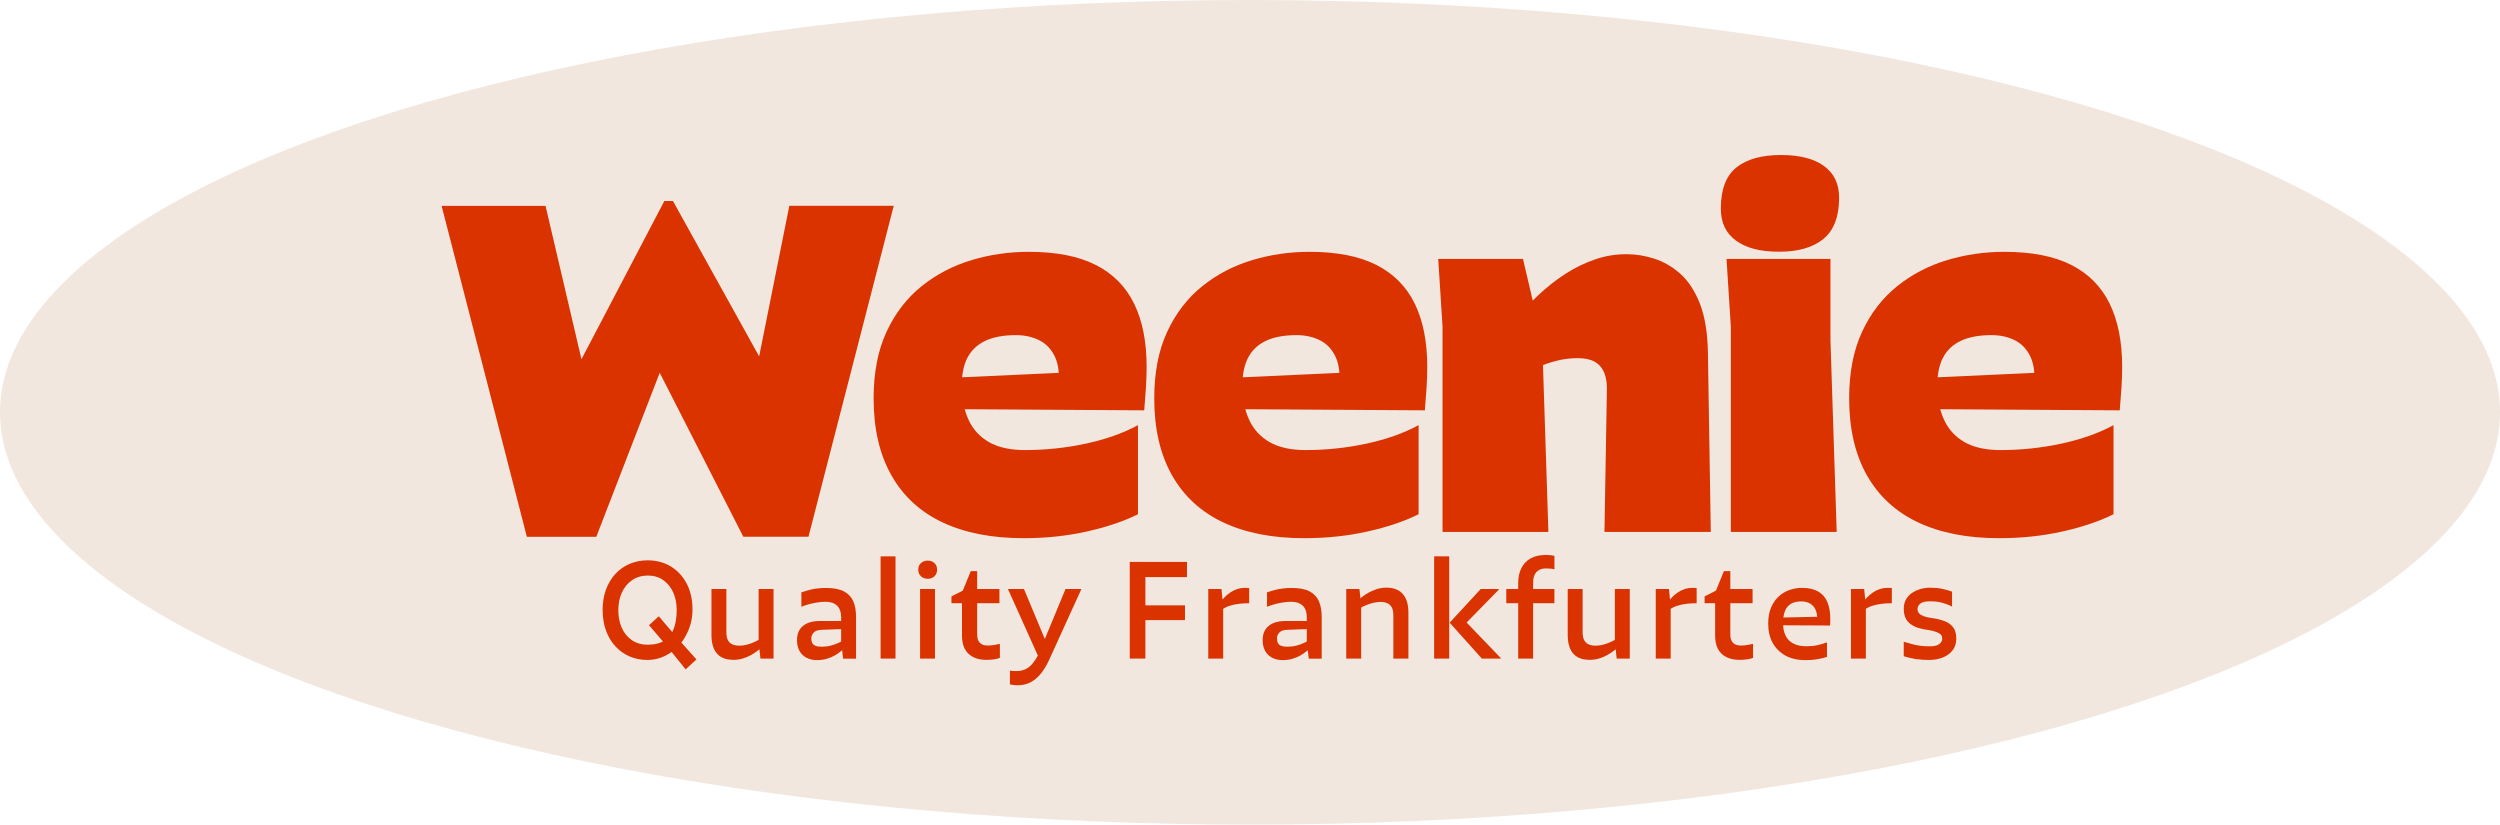 <?xml version="1.0" encoding="UTF-8"?>
<svg id="Layer_1" data-name="Layer 1" xmlns="http://www.w3.org/2000/svg" viewBox="0 0 845.05 278.75">
  <defs>
    <style>
      .cls-1 {
        fill: #da3300;
      }

      .cls-1, .cls-2 {
        stroke-width: 0px;
      }

      .cls-2 {
        fill: #f1e7df;
      }
    </style>
  </defs>
  <ellipse class="cls-2" cx="422.53" cy="139.37" rx="422.53" ry="139.37"/>
  <g>
    <path class="cls-1" d="m202.38,146.3l-18.78-.16,40.96-78.19h2.91l43.38,78.19-19.59,35.29-33.35-65.4,14.08-13.27-30.43,78.68h-23.47l-28.82-111.86h35.13l17.97,76.73Zm70.91,35.13h-22.02l.16-35.13,15.38-76.73h35.29l-28.82,111.86Z"/>
    <path class="cls-1" d="m384.66,143.71v30.11c-4.75,2.38-10.5,4.32-17.24,5.83-6.75,1.51-13.9,2.27-21.45,2.27-10.68,0-19.81-1.78-27.36-5.34-7.56-3.56-13.33-8.88-17.32-15.95-3.99-7.07-5.99-15.73-5.99-25.98,0-8.74,1.46-16.24,4.37-22.5,2.91-6.26,6.85-11.38,11.82-15.38,4.96-3.99,10.58-6.93,16.84-8.82,6.26-1.89,12.73-2.83,19.43-2.83,9.28,0,16.84,1.49,22.66,4.45,5.83,2.97,10.14,7.34,12.95,13.11,2.81,5.78,4.21,12.87,4.21,21.29,0,2.27-.08,4.67-.24,7.2-.16,2.54-.35,5.05-.57,7.53l-79.65-.49.32-9.87,70.9-3.24-20.56,5.99c.43-4.32.05-7.77-1.13-10.36-1.19-2.59-2.94-4.48-5.26-5.67-2.32-1.19-4.99-1.78-8.01-1.78-4.21,0-7.66.65-10.36,1.94-2.7,1.29-4.69,3.18-5.99,5.67-1.29,2.48-1.94,5.61-1.94,9.39,0,4.43.75,8.28,2.27,11.57,1.51,3.29,3.83,5.83,6.96,7.61,3.13,1.78,7.18,2.67,12.14,2.67,7.01,0,13.89-.73,20.64-2.19,6.74-1.46,12.6-3.53,17.56-6.23Z"/>
    <path class="cls-1" d="m479.52,143.71v30.11c-4.75,2.38-10.5,4.32-17.24,5.83-6.75,1.51-13.9,2.27-21.45,2.27-10.68,0-19.81-1.78-27.36-5.34-7.56-3.56-13.33-8.88-17.32-15.95-3.99-7.07-5.99-15.73-5.99-25.98,0-8.74,1.46-16.24,4.37-22.5,2.91-6.26,6.85-11.38,11.82-15.38,4.96-3.99,10.58-6.93,16.84-8.82,6.26-1.89,12.73-2.83,19.43-2.83,9.28,0,16.84,1.49,22.66,4.45,5.83,2.97,10.14,7.34,12.95,13.11,2.81,5.78,4.21,12.87,4.21,21.29,0,2.27-.08,4.67-.24,7.2-.16,2.54-.35,5.05-.57,7.53l-79.65-.49.32-9.87,70.9-3.24-20.56,5.99c.43-4.32.05-7.77-1.13-10.36-1.19-2.59-2.94-4.48-5.26-5.67-2.32-1.19-4.99-1.78-8.01-1.78-4.21,0-7.66.65-10.36,1.94-2.7,1.29-4.69,3.18-5.99,5.67-1.29,2.48-1.94,5.61-1.94,9.39,0,4.43.75,8.28,2.27,11.57,1.51,3.29,3.83,5.83,6.96,7.61,3.13,1.78,7.18,2.67,12.14,2.67,7.01,0,13.89-.73,20.64-2.19,6.74-1.46,12.6-3.53,17.56-6.23Z"/>
    <path class="cls-1" d="m521.29,115.21l2.1,64.59h-35.78v-69.29l-1.46-22.99h28.65l6.47,27.68Zm-1.62,9.07l-7.93-15.7c2.59-3.13,5.34-6.07,8.26-8.82s5.96-5.15,9.15-7.2c3.18-2.05,6.5-3.67,9.96-4.86,3.45-1.19,7.01-1.78,10.68-1.78,3.13,0,6.29.51,9.47,1.54,3.18,1.03,6.12,2.75,8.82,5.18,2.7,2.43,4.88,5.8,6.56,10.12,1.67,4.32,2.56,9.82,2.67,16.51l.97,60.54h-35.94l.81-47.43c.11-2.59-.19-4.72-.89-6.39-.7-1.67-1.78-2.91-3.24-3.72s-3.37-1.21-5.75-1.21c-1.19,0-2.43.08-3.72.24-1.3.16-2.54.4-3.72.73-1.19.32-2.32.67-3.4,1.05-1.08.38-2,.78-2.75,1.21Z"/>
    <path class="cls-1" d="m602.07,52.4c6.26,0,11.09,1.24,14.49,3.72,3.4,2.48,5.1,6.04,5.1,10.68,0,6.37-1.75,11.01-5.26,13.92-3.51,2.91-8.5,4.37-14.97,4.37s-11.12-1.24-14.57-3.72c-3.46-2.48-5.18-6.1-5.18-10.85,0-6.48,1.75-11.11,5.26-13.92,3.51-2.8,8.55-4.21,15.14-4.21Zm16.67,62.81l2.1,64.59h-35.78v-69.29l-1.46-22.99h35.13v27.68Z"/>
    <path class="cls-1" d="m714.41,143.71v30.11c-4.75,2.38-10.5,4.32-17.24,5.83-6.75,1.51-13.9,2.27-21.45,2.27-10.68,0-19.81-1.78-27.36-5.34-7.56-3.56-13.33-8.88-17.32-15.95-3.99-7.07-5.99-15.73-5.99-25.98,0-8.74,1.46-16.24,4.37-22.5,2.91-6.26,6.85-11.38,11.82-15.38,4.96-3.99,10.58-6.93,16.84-8.82,6.26-1.89,12.73-2.83,19.43-2.83,9.28,0,16.84,1.49,22.66,4.45,5.83,2.97,10.14,7.34,12.95,13.11,2.81,5.78,4.21,12.87,4.21,21.29,0,2.27-.08,4.67-.24,7.2-.16,2.54-.35,5.05-.57,7.53l-79.65-.49.32-9.87,70.9-3.24-20.56,5.99c.43-4.32.05-7.77-1.13-10.36-1.19-2.59-2.94-4.48-5.26-5.67-2.32-1.19-4.99-1.78-8.01-1.78-4.21,0-7.66.65-10.36,1.94-2.7,1.29-4.69,3.18-5.99,5.67-1.29,2.48-1.94,5.61-1.94,9.39,0,4.43.75,8.28,2.27,11.57,1.51,3.29,3.83,5.83,6.96,7.61,3.13,1.78,7.18,2.67,12.14,2.67,7.01,0,13.89-.73,20.64-2.19,6.74-1.46,12.6-3.53,17.56-6.23Z"/>
  </g>
  <g>
    <path class="cls-1" d="m203.69,206.25c0-2.56.38-4.87,1.13-6.93.75-2.06,1.82-3.84,3.19-5.33,1.38-1.49,2.99-2.62,4.85-3.41s3.87-1.18,6.05-1.18c2.94,0,5.55.69,7.82,2.06,2.27,1.38,4.06,3.31,5.38,5.81,1.31,2.5,1.97,5.42,1.97,8.78,0,1.89-.26,3.67-.79,5.35-.53,1.68-1.26,3.24-2.18,4.68-.93,1.44-2.04,2.68-3.33,3.72-1.3,1.04-2.7,1.85-4.2,2.42-1.5.58-3.09.86-4.75.86-2.14,0-4.14-.39-5.98-1.18-1.84-.78-3.45-1.92-4.82-3.41-1.38-1.49-2.44-3.26-3.19-5.33-.75-2.06-1.13-4.38-1.13-6.93Zm25.05,0c0-2.21-.38-4.18-1.15-5.93-.77-1.74-1.89-3.14-3.36-4.2-1.47-1.06-3.25-1.58-5.33-1.58-2.05.03-3.82.57-5.3,1.61-1.49,1.04-2.62,2.43-3.41,4.18-.79,1.74-1.18,3.72-1.18,5.93s.38,4.18,1.15,5.93,1.9,3.14,3.38,4.17c1.49,1.04,3.27,1.56,5.35,1.56,2.4,0,4.32-.47,5.76-1.42,1.44-.94,2.48-2.29,3.12-4.05.64-1.76.96-3.82.96-6.19Zm-6.05,2.06l5.95,7.01,6.77,7.58-3.65,3.36-6.43-7.97-5.95-6.96,3.31-3.02Z"/>
    <path class="cls-1" d="m257.25,215.85l.86,2.21c-.54.64-1.18,1.25-1.92,1.82-.74.58-1.54,1.1-2.4,1.58-.86.48-1.79.86-2.78,1.15-.99.29-2.02.43-3.07.43s-2.05-.14-2.98-.43c-.93-.29-1.73-.78-2.4-1.46-.67-.69-1.18-1.57-1.54-2.64-.35-1.07-.53-2.39-.53-3.96v-15.45h5.04v14.59c0,1.15.17,2.06.53,2.71.35.66.86,1.13,1.51,1.42.66.29,1.43.43,2.33.43.96,0,1.88-.13,2.76-.38.88-.26,1.72-.57,2.52-.94s1.49-.73,2.06-1.08Zm-.82,1.25v-18h5.04v23.52h-4.42l-.62-5.52Z"/>
    <path class="cls-1" d="m285.52,216.23l.91,1.87c-.61.61-1.26,1.22-1.94,1.82-.69.61-1.46,1.15-2.3,1.63-.85.48-1.77.86-2.76,1.15-.99.29-2.1.43-3.31.43-1.34,0-2.53-.27-3.55-.82-1.02-.54-1.81-1.32-2.35-2.33s-.82-2.18-.82-3.53c0-1.5.32-2.74.96-3.7s1.54-1.67,2.69-2.14c1.15-.46,2.46-.7,3.94-.7h8.54l.14,2.69-7.87.29c-1.28.03-2.19.34-2.74.91s-.82,1.25-.82,2.02c0,.58.1,1.08.31,1.51s.58.75,1.1.96c.53.21,1.22.31,2.09.31,1.12,0,2.16-.13,3.12-.38.96-.26,1.83-.57,2.62-.94.78-.37,1.46-.73,2.04-1.08Zm-1.2-7.68c0-.99-.18-1.87-.53-2.64-.35-.77-.92-1.38-1.7-1.82-.78-.45-1.83-.67-3.14-.67-.86,0-1.76.07-2.69.22-.93.14-1.85.34-2.76.58-.91.24-1.78.54-2.62.89v-4.89c.74-.26,1.54-.5,2.4-.74.86-.24,1.8-.42,2.81-.55s2.07-.19,3.19-.19c2.59,0,4.61.4,6.07,1.2s2.49,1.93,3.1,3.38c.61,1.46.91,3.19.91,5.21v14.11h-4.37l-.67-5.57v-8.5Z"/>
    <path class="cls-1" d="m302.7,202.89v19.72h-5.04v-34.55h5.04v14.83Z"/>
    <path class="cls-1" d="m313.59,189.5c.93,0,1.69.28,2.28.84.59.56.89,1.3.89,2.23s-.3,1.63-.89,2.21c-.59.58-1.35.86-2.28.86s-1.7-.29-2.3-.86c-.61-.58-.91-1.31-.91-2.21s.3-1.67.91-2.23c.61-.56,1.38-.84,2.3-.84Zm2.45,15.12v18h-5.04v-23.52h5.04v5.52Z"/>
    <path class="cls-1" d="m327.99,199.1h9.84v4.8h-16.22v-2.3l3.84-1.97,2.69-6.57h2.16v21.31c0,.86.13,1.58.38,2.13.26.56.65.98,1.18,1.27.53.29,1.19.43,1.99.43s1.59-.06,2.28-.19c.69-.13,1.3-.25,1.85-.38v4.75c-.58.22-1.25.39-2.02.5-.77.11-1.62.17-2.54.17-1.73,0-3.21-.31-4.46-.94s-2.19-1.54-2.83-2.74c-.64-1.2-.96-2.7-.96-4.49v-12.81l2.83-2.98Z"/>
    <path class="cls-1" d="m351.69,223.53l-10.99-24.43h5.42l7.87,18.86-2.3,5.57Zm-7.63,8.11c-.48,0-.94-.02-1.37-.07-.43-.05-.87-.12-1.32-.22v-4.66c.35.06.73.1,1.13.12.4.02.81.02,1.22.02,1.06,0,2.02-.21,2.9-.62.88-.42,1.66-1.03,2.35-1.85.69-.82,1.35-1.82,1.99-3l9.21-22.27h5.37l-10.94,24.04c-.86,1.85-1.82,3.41-2.86,4.68-1.04,1.26-2.2,2.21-3.48,2.86-1.28.64-2.69.96-4.22.96Z"/>
    <path class="cls-1" d="m381.88,206.44v-16.51h5.28v32.68h-5.28v-16.17Zm19.34-11.37h-17.04v-5.13h17.04v5.13Zm-.67,9.55v4.99h-16.37v-4.99h16.37Z"/>
    <path class="cls-1" d="m413.46,204.81v17.8h-5.04v-23.52h4.46l.58,5.71Zm8.78-6.05v5.14c-1.28,0-2.48.07-3.6.22-1.12.14-2.17.38-3.14.7-.98.32-1.88.8-2.71,1.44l-.72-1.97c.48-.8,1.03-1.54,1.66-2.21.62-.67,1.31-1.26,2.06-1.78.75-.51,1.54-.9,2.38-1.18.83-.27,1.71-.41,2.64-.41.19,0,.42,0,.7.02.27.02.52.02.74.02Z"/>
    <path class="cls-1" d="m442.92,216.23l.91,1.87c-.61.61-1.26,1.22-1.94,1.82-.69.61-1.46,1.15-2.3,1.63-.85.48-1.77.86-2.76,1.15-.99.29-2.1.43-3.31.43-1.34,0-2.53-.27-3.55-.82-1.02-.54-1.81-1.32-2.35-2.33s-.82-2.18-.82-3.53c0-1.5.32-2.74.96-3.7s1.54-1.67,2.69-2.14c1.15-.46,2.46-.7,3.94-.7h8.54l.14,2.69-7.87.29c-1.28.03-2.19.34-2.74.91s-.82,1.25-.82,2.02c0,.58.1,1.08.31,1.51s.58.75,1.1.96c.53.21,1.22.31,2.09.31,1.12,0,2.16-.13,3.12-.38.96-.26,1.83-.57,2.62-.94.78-.37,1.46-.73,2.04-1.08Zm-1.2-7.68c0-.99-.18-1.87-.53-2.64-.35-.77-.92-1.38-1.7-1.82-.78-.45-1.83-.67-3.14-.67-.86,0-1.76.07-2.69.22-.93.14-1.85.34-2.76.58-.91.24-1.78.54-2.62.89v-4.89c.74-.26,1.54-.5,2.4-.74.86-.24,1.8-.42,2.81-.55s2.07-.19,3.19-.19c2.59,0,4.61.4,6.07,1.2s2.49,1.93,3.1,3.38c.61,1.46.91,3.19.91,5.21v14.11h-4.37l-.67-5.57v-8.5Z"/>
    <path class="cls-1" d="m460.1,204.62v18h-5.04v-23.52h4.46l.58,5.52Zm-.82,1.2l-.86-2.25c.58-.58,1.22-1.16,1.94-1.75.72-.59,1.52-1.12,2.4-1.58.88-.46,1.81-.85,2.78-1.15.98-.3,1.99-.46,3.05-.46,1.12,0,2.13.15,3.02.46.9.3,1.68.79,2.35,1.46s1.19,1.55,1.56,2.64c.37,1.09.55,2.42.55,3.98v15.45h-5.09v-14.68c0-1.09-.18-1.96-.53-2.62-.35-.66-.85-1.13-1.49-1.42-.64-.29-1.41-.43-2.3-.43-.74,0-1.44.07-2.11.22-.67.14-1.32.33-1.94.55s-1.22.47-1.78.74c-.56.27-1.08.55-1.56.84Z"/>
    <path class="cls-1" d="m489.86,202.89v19.72h-5.09v-34.55h5.09v14.83Zm.24,7.68v-.19l10.41-11.28h6.09v.24l-11.18,11.42v-.67l11.85,12.33v.19h-6.38l-10.8-12.05Z"/>
    <path class="cls-1" d="m509.15,199.1h16.27v4.8h-16.27v-4.8Zm9.07-2.21v25.72h-5.04v-25.53c0-1.92.35-3.59,1.06-5.01.7-1.42,1.74-2.53,3.12-3.31,1.38-.78,3.12-1.18,5.23-1.18.48,0,.95.02,1.42.07s.94.12,1.42.22v4.56c-.51-.13-1.02-.21-1.51-.24-.5-.03-.95-.05-1.37-.05-.93,0-1.72.19-2.38.58-.66.38-1.14.93-1.46,1.63-.32.7-.48,1.55-.48,2.54Z"/>
    <path class="cls-1" d="m546.68,215.85l.86,2.21c-.54.64-1.18,1.25-1.92,1.82-.74.58-1.54,1.1-2.4,1.58-.86.48-1.79.86-2.78,1.15-.99.29-2.02.43-3.07.43s-2.05-.14-2.98-.43c-.93-.29-1.73-.78-2.4-1.46-.67-.69-1.18-1.57-1.54-2.64-.35-1.07-.53-2.39-.53-3.96v-15.45h5.04v14.59c0,1.15.17,2.06.53,2.71.35.66.86,1.13,1.51,1.42.66.29,1.43.43,2.33.43.96,0,1.88-.13,2.76-.38.88-.26,1.72-.57,2.52-.94s1.49-.73,2.06-1.08Zm-.82,1.25v-18h5.04v23.52h-4.42l-.62-5.52Z"/>
    <path class="cls-1" d="m564.72,204.81v17.8h-5.04v-23.52h4.46l.58,5.71Zm8.78-6.05v5.14c-1.28,0-2.48.07-3.6.22-1.12.14-2.17.38-3.14.7-.98.32-1.88.8-2.71,1.44l-.72-1.97c.48-.8,1.03-1.54,1.66-2.21.62-.67,1.31-1.26,2.06-1.78.75-.51,1.54-.9,2.38-1.18.83-.27,1.71-.41,2.64-.41.19,0,.42,0,.7.02.27.02.52.02.74.02Z"/>
    <path class="cls-1" d="m582.57,199.1h9.84v4.8h-16.22v-2.3l3.84-1.97,2.69-6.57h2.16v21.31c0,.86.13,1.58.38,2.13.26.56.65.98,1.18,1.27.53.29,1.19.43,1.99.43s1.59-.06,2.28-.19c.69-.13,1.3-.25,1.85-.38v4.75c-.58.22-1.25.39-2.02.5-.77.11-1.62.17-2.54.17-1.73,0-3.21-.31-4.46-.94s-2.19-1.54-2.83-2.74c-.64-1.2-.96-2.7-.96-4.49v-12.81l2.83-2.98Z"/>
    <path class="cls-1" d="m617.56,217.1v4.94c-.96.32-2.04.58-3.24.79-1.2.21-2.52.31-3.96.31-2.69,0-4.97-.51-6.84-1.54-1.87-1.02-3.31-2.46-4.32-4.29s-1.51-4.01-1.51-6.5c0-2.08.31-3.87.94-5.38.62-1.5,1.46-2.75,2.52-3.74,1.06-.99,2.27-1.74,3.65-2.23,1.38-.5,2.83-.74,4.37-.74,2.17,0,3.97.4,5.38,1.2,1.41.8,2.45,1.98,3.12,3.55.67,1.57,1.01,3.49,1.01,5.76,0,.35,0,.71-.02,1.08-.02.37-.04.74-.07,1.13l-18.91-.1v-2.54l17.37-.38-2.78.91c0-1.38-.22-2.5-.65-3.38-.43-.88-1.06-1.54-1.87-1.99s-1.78-.67-2.9-.67c-1.47,0-2.66.28-3.55.84s-1.55,1.38-1.97,2.45c-.42,1.07-.62,2.44-.62,4.1,0,1.57.27,2.94.82,4.1.54,1.17,1.4,2.07,2.57,2.71,1.17.64,2.68.96,4.54.96,1.38,0,2.63-.13,3.77-.38,1.13-.26,2.2-.58,3.19-.96Z"/>
    <path class="cls-1" d="m630.7,204.81v17.8h-5.04v-23.52h4.46l.58,5.71Zm8.78-6.05v5.14c-1.28,0-2.48.07-3.6.22-1.12.14-2.17.38-3.14.7-.98.32-1.88.8-2.71,1.44l-.72-1.97c.48-.8,1.03-1.54,1.66-2.21.62-.67,1.31-1.26,2.06-1.78.75-.51,1.54-.9,2.38-1.18.83-.27,1.71-.41,2.64-.41.19,0,.42,0,.7.02.27.02.52.02.74.02Z"/>
    <path class="cls-1" d="m648.17,205.91c0,.54.17,1.01.5,1.39s.84.7,1.51.96,1.54.46,2.59.62c1.54.19,2.95.51,4.25.96,1.3.45,2.33,1.14,3.09,2.09.77.94,1.15,2.25,1.15,3.91s-.43,2.98-1.3,4.05c-.86,1.07-1.98,1.87-3.36,2.4-1.38.53-2.88.79-4.51.79s-3.22-.1-4.56-.31-2.69-.52-4.03-.94v-4.9c.93.26,1.81.5,2.64.74s1.73.43,2.69.58c.96.14,2.08.22,3.36.22,1.6,0,2.72-.26,3.36-.77.64-.51.96-1.12.96-1.82,0-.48-.13-.9-.38-1.25-.26-.35-.73-.66-1.42-.94-.69-.27-1.66-.52-2.9-.74-1.18-.13-2.28-.35-3.29-.67-1.01-.32-1.9-.75-2.66-1.29s-1.35-1.24-1.75-2.09c-.4-.85-.6-1.9-.6-3.14,0-1.18.25-2.22.74-3.12.5-.9,1.18-1.63,2.04-2.21.86-.58,1.82-1.01,2.86-1.32,1.04-.3,2.1-.46,3.19-.46,1.54,0,2.92.13,4.15.38,1.23.26,2.34.58,3.34.96v5.04c-.83-.45-1.86-.86-3.1-1.22-1.23-.37-2.7-.55-4.39-.55-1.54,0-2.62.26-3.24.77s-.94,1.14-.94,1.87Z"/>
  </g>
</svg>